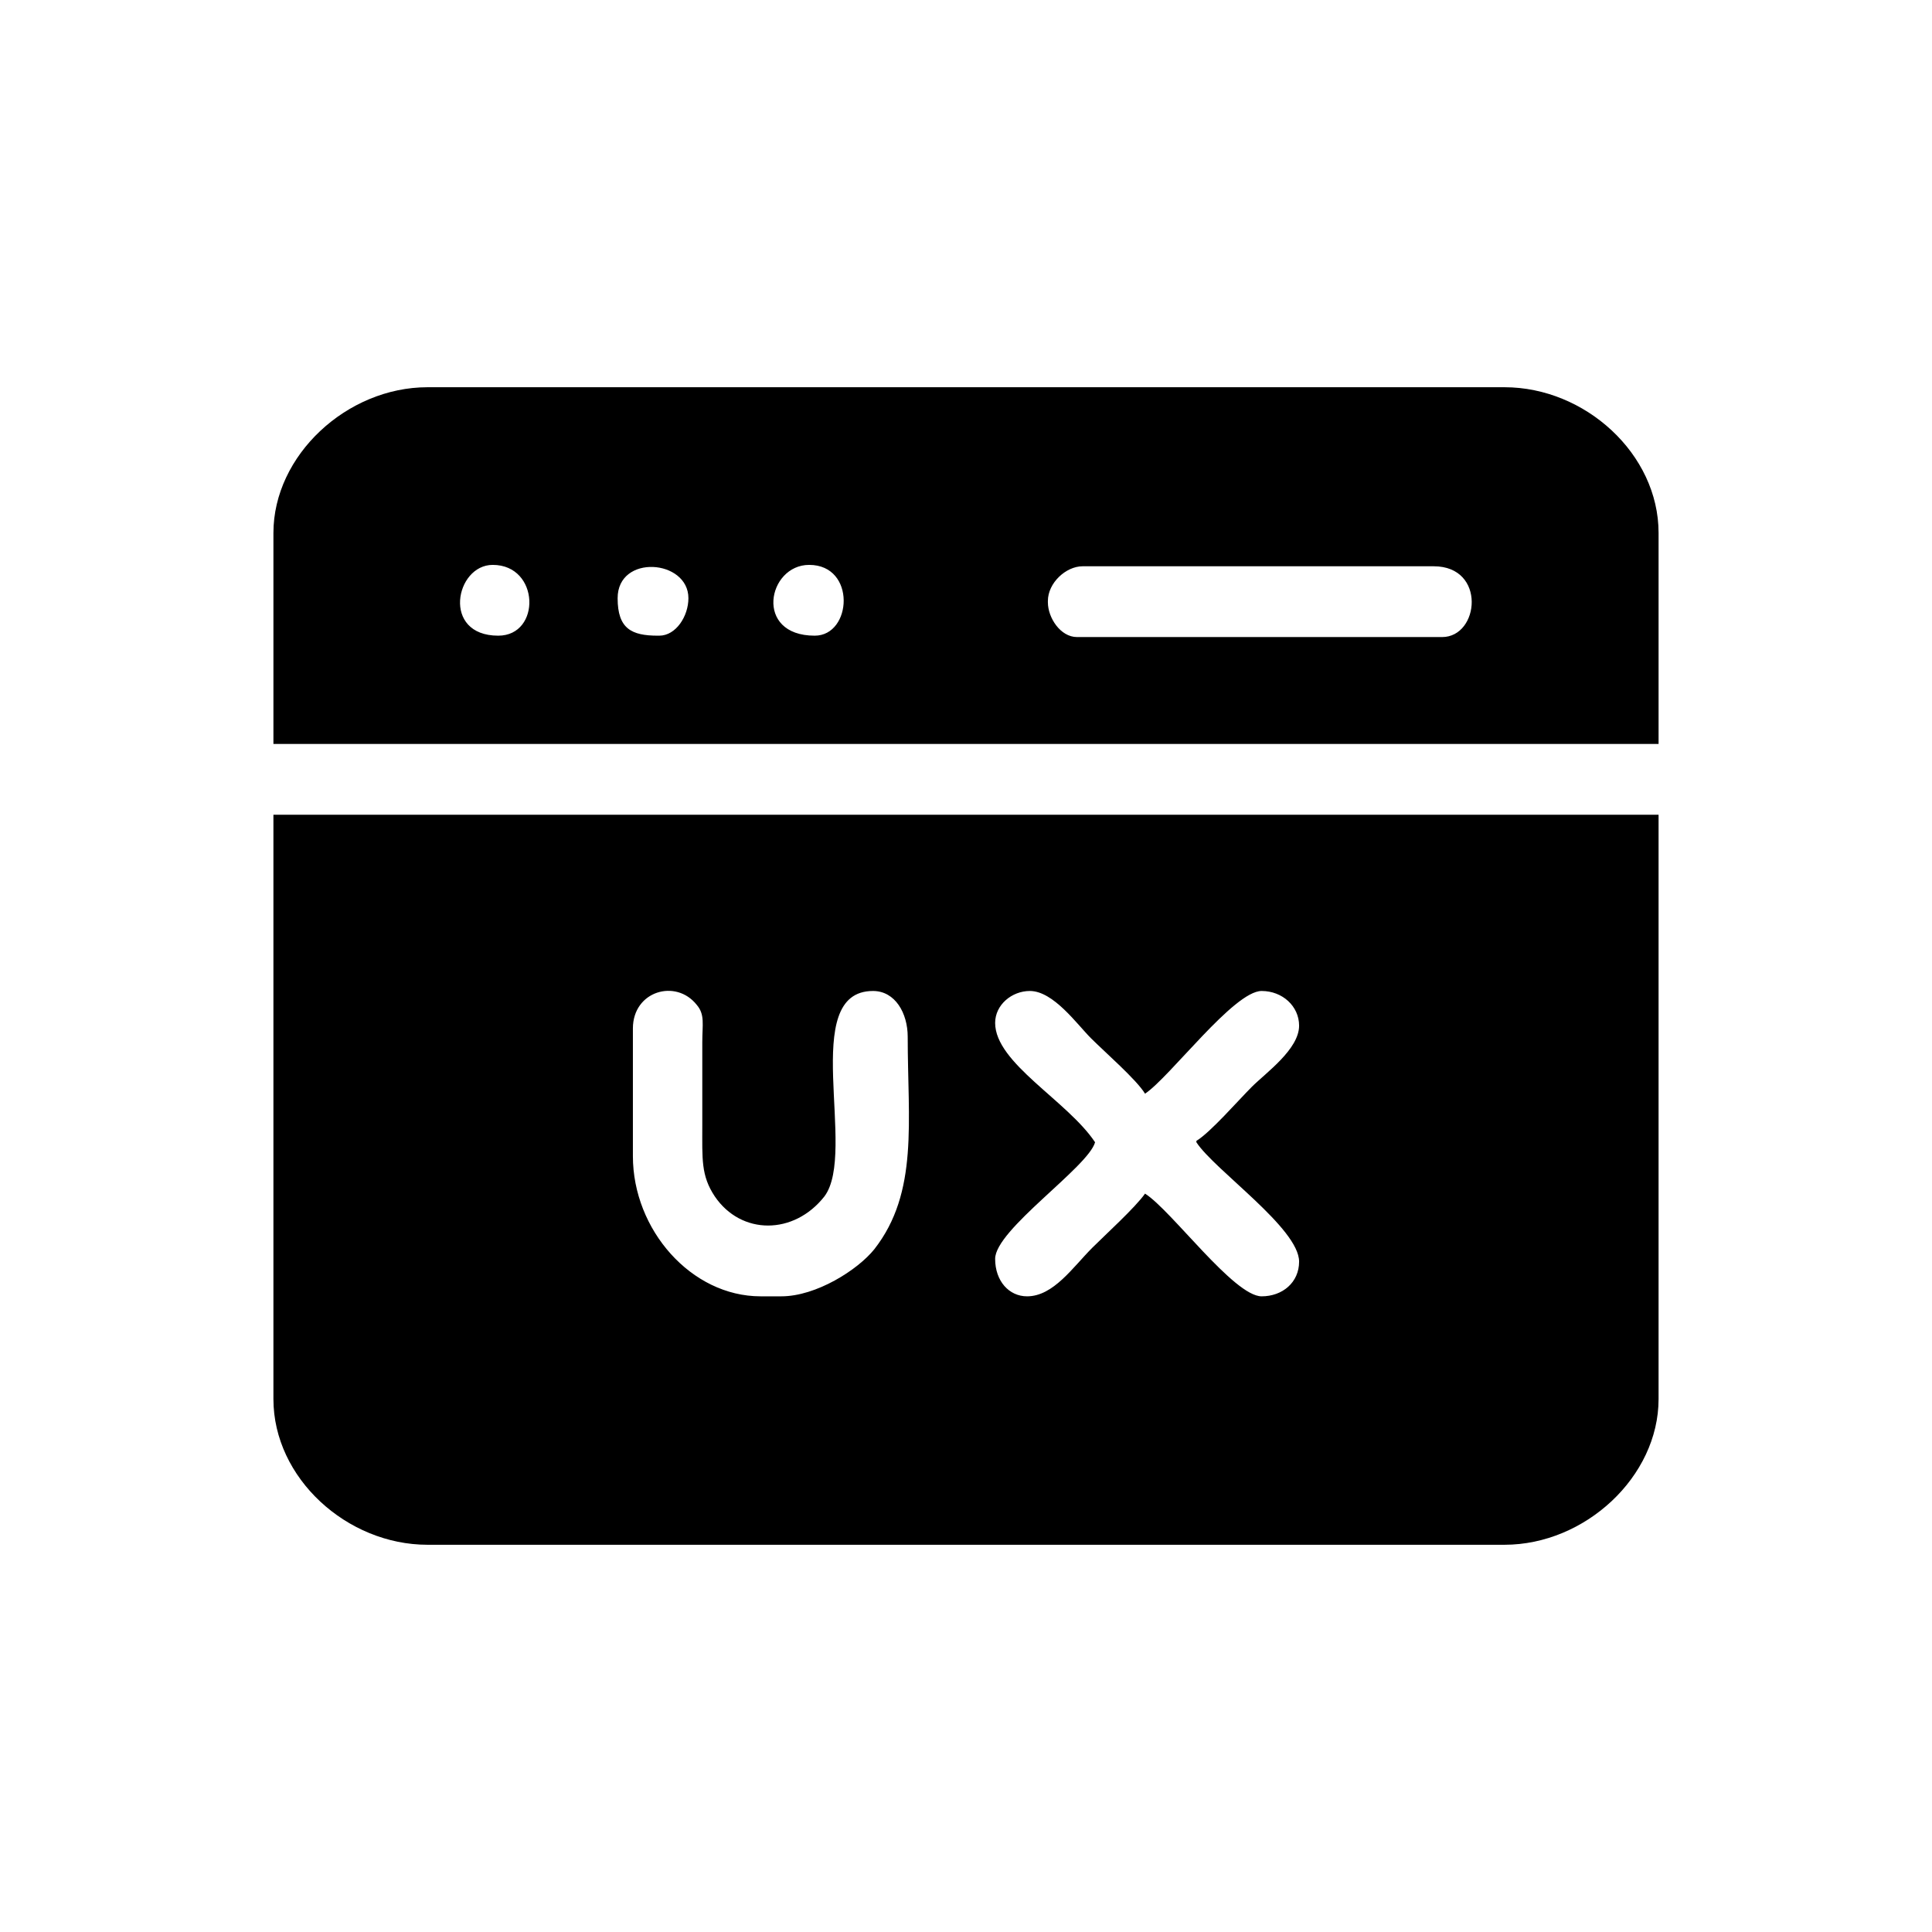 <?xml version="1.0" encoding="UTF-8"?>
<!DOCTYPE svg PUBLIC "-//W3C//DTD SVG 1.1//EN" "http://www.w3.org/Graphics/SVG/1.1/DTD/svg11.dtd">
<!-- Creator: CorelDRAW -->
<svg xmlns="http://www.w3.org/2000/svg" xml:space="preserve" width="16.933mm" height="16.933mm" version="1.1" style="shape-rendering:geometricPrecision; text-rendering:geometricPrecision; image-rendering:optimizeQuality; fill-rule:evenodd; clip-rule:evenodd"
viewBox="0 0 13.92 13.92"
 xmlns:xlink="http://www.w3.org/1999/xlink"
 xmlns:xodm="http://www.corel.com/coreldraw/odm/2003">
 <defs>
  <style type="text/css">
   <![CDATA[
    .fil0 {fill:none}
    .fil1 {fill:black}
   ]]>
  </style>
 </defs>
 <g id="Layer_x0020_1">
  <circle class="fil0" cx="6.96" cy="6.96" r="6.96"/>
  <g id="_105553120821952">
   <path class="fil1" d="M5.64 9.34l-0.16 0c-0.5,0 -0.92,-0.48 -0.92,-1.01l0 -0.92c0,-0.27 0.31,-0.36 0.46,-0.17 0.06,0.07 0.04,0.14 0.04,0.27 -0,0.2 -0,0.4 -0,0.6 -0,0.24 -0.01,0.36 0.09,0.51 0.19,0.28 0.57,0.28 0.79,0 0.24,-0.32 -0.19,-1.48 0.35,-1.48 0.16,0 0.25,0.16 0.25,0.33 0,0.61 0.08,1.12 -0.24,1.53 -0.12,0.15 -0.42,0.34 -0.67,0.34zm2.98 -1.11c0.13,0.2 0.74,0.62 0.74,0.86 0,0.15 -0.12,0.25 -0.27,0.25 -0.2,0 -0.65,-0.62 -0.84,-0.74 -0.07,0.1 -0.29,0.3 -0.38,0.39 -0.14,0.14 -0.28,0.35 -0.47,0.35 -0.13,0 -0.23,-0.11 -0.23,-0.27 0,-0.21 0.67,-0.66 0.72,-0.84 -0.2,-0.3 -0.72,-0.57 -0.72,-0.86 0,-0.13 0.12,-0.23 0.25,-0.23 0.17,0 0.34,0.24 0.44,0.34 0.1,0.1 0.33,0.3 0.39,0.4 0.18,-0.12 0.64,-0.74 0.84,-0.74 0.15,0 0.27,0.11 0.27,0.25 0,0.17 -0.24,0.34 -0.34,0.44 -0.1,0.1 -0.3,0.33 -0.4,0.39zm-6.65 1.85c0,0.57 0.53,1.05 1.11,1.05l7.76 0c0.58,0 1.11,-0.49 1.11,-1.05l0 -4.21 -9.98 0 0 4.21z"/>
   <path class="fil1" d="M5.87 4.58c-0.44,0 -0.34,-0.51 -0.04,-0.51 0.34,0 0.31,0.51 0.04,0.51zm1.68 -0.25c0,-0.13 0.13,-0.25 0.25,-0.25l2.53 0c0.38,0 0.33,0.51 0.06,0.51l-2.63 0c-0.12,0 -0.21,-0.14 -0.21,-0.25zm-2.81 0.25c-0.19,0 -0.29,-0.05 -0.29,-0.27 0,-0.32 0.51,-0.28 0.51,0 0,0.13 -0.09,0.27 -0.21,0.27zm-1.15 0c-0.41,0 -0.31,-0.51 -0.04,-0.51 0.34,0 0.35,0.51 0.04,0.51zm-1.62 -0.74l0 1.52 9.98 0 0 -1.52c0,-0.57 -0.53,-1.05 -1.11,-1.05l-7.76 0c-0.58,0 -1.11,0.49 -1.11,1.05z"/>
  </g>
 </g>
</svg>

